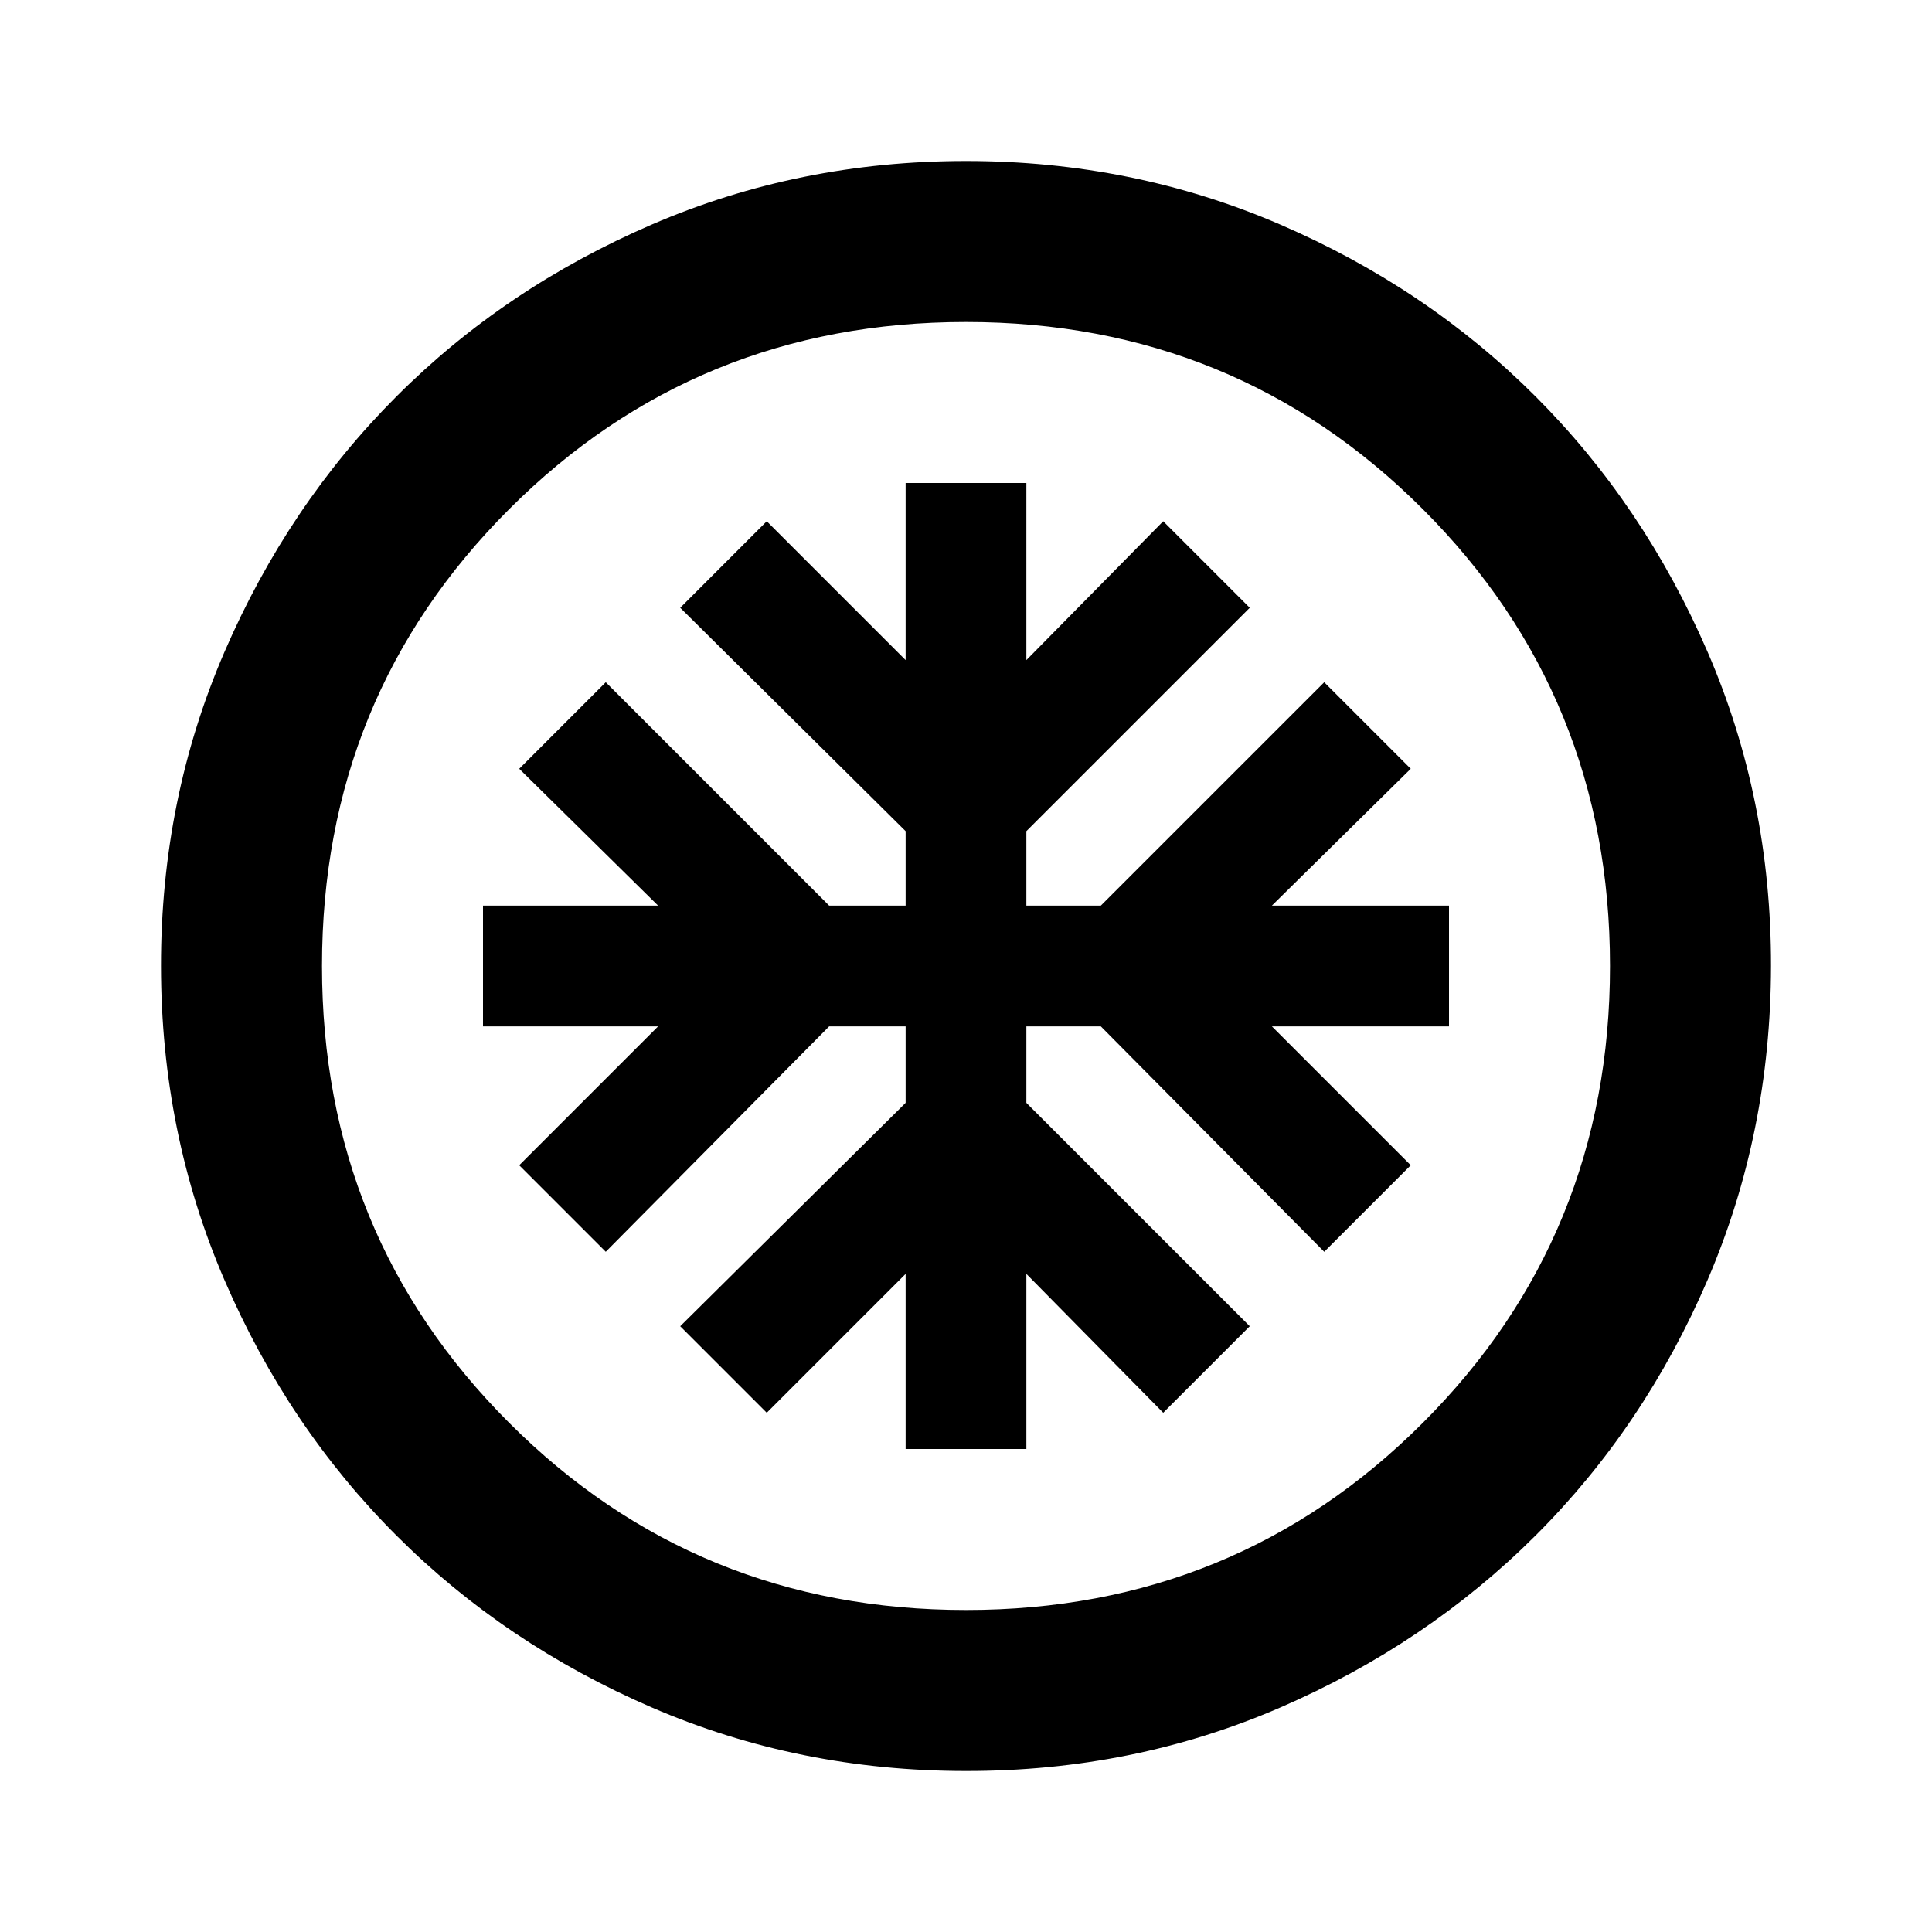 <svg xmlns="http://www.w3.org/2000/svg" viewBox="0 0 24 24" width="24" height="24"><path fill="currentColor" d="M11.25 18h1.5v-2.175l1.7 1.725l1.075-1.075L12.75 13.7v-.95h.925l2.775 2.8l1.075-1.075L15.8 12.75H18v-1.5h-2.2l1.725-1.7l-1.075-1.075l-2.775 2.775h-.925v-.925l2.775-2.775l-1.075-1.075l-1.7 1.725V6h-1.5v2.2L9.525 6.475L8.45 7.55l2.8 2.775v.925h-.95L7.525 8.475L6.45 9.55l1.725 1.7H6v1.5h2.175L6.45 14.475l1.075 1.075l2.775-2.8h.95v.95l-2.8 2.775l1.075 1.075l1.725-1.725zm.75 4q-2.075 0-3.9-.788t-3.175-2.137T2.788 15.9T2 12t.788-3.9t2.137-3.175T8.1 2.788T12 2t3.9.788t3.175 2.137T21.213 8.1T22 12t-.788 3.9t-2.137 3.175t-3.175 2.138T12 22m0-2q3.35 0 5.675-2.325T20 12t-2.325-5.675T12 4T6.325 6.325T4 12t2.325 5.675T12 20m0-8"/></svg>
